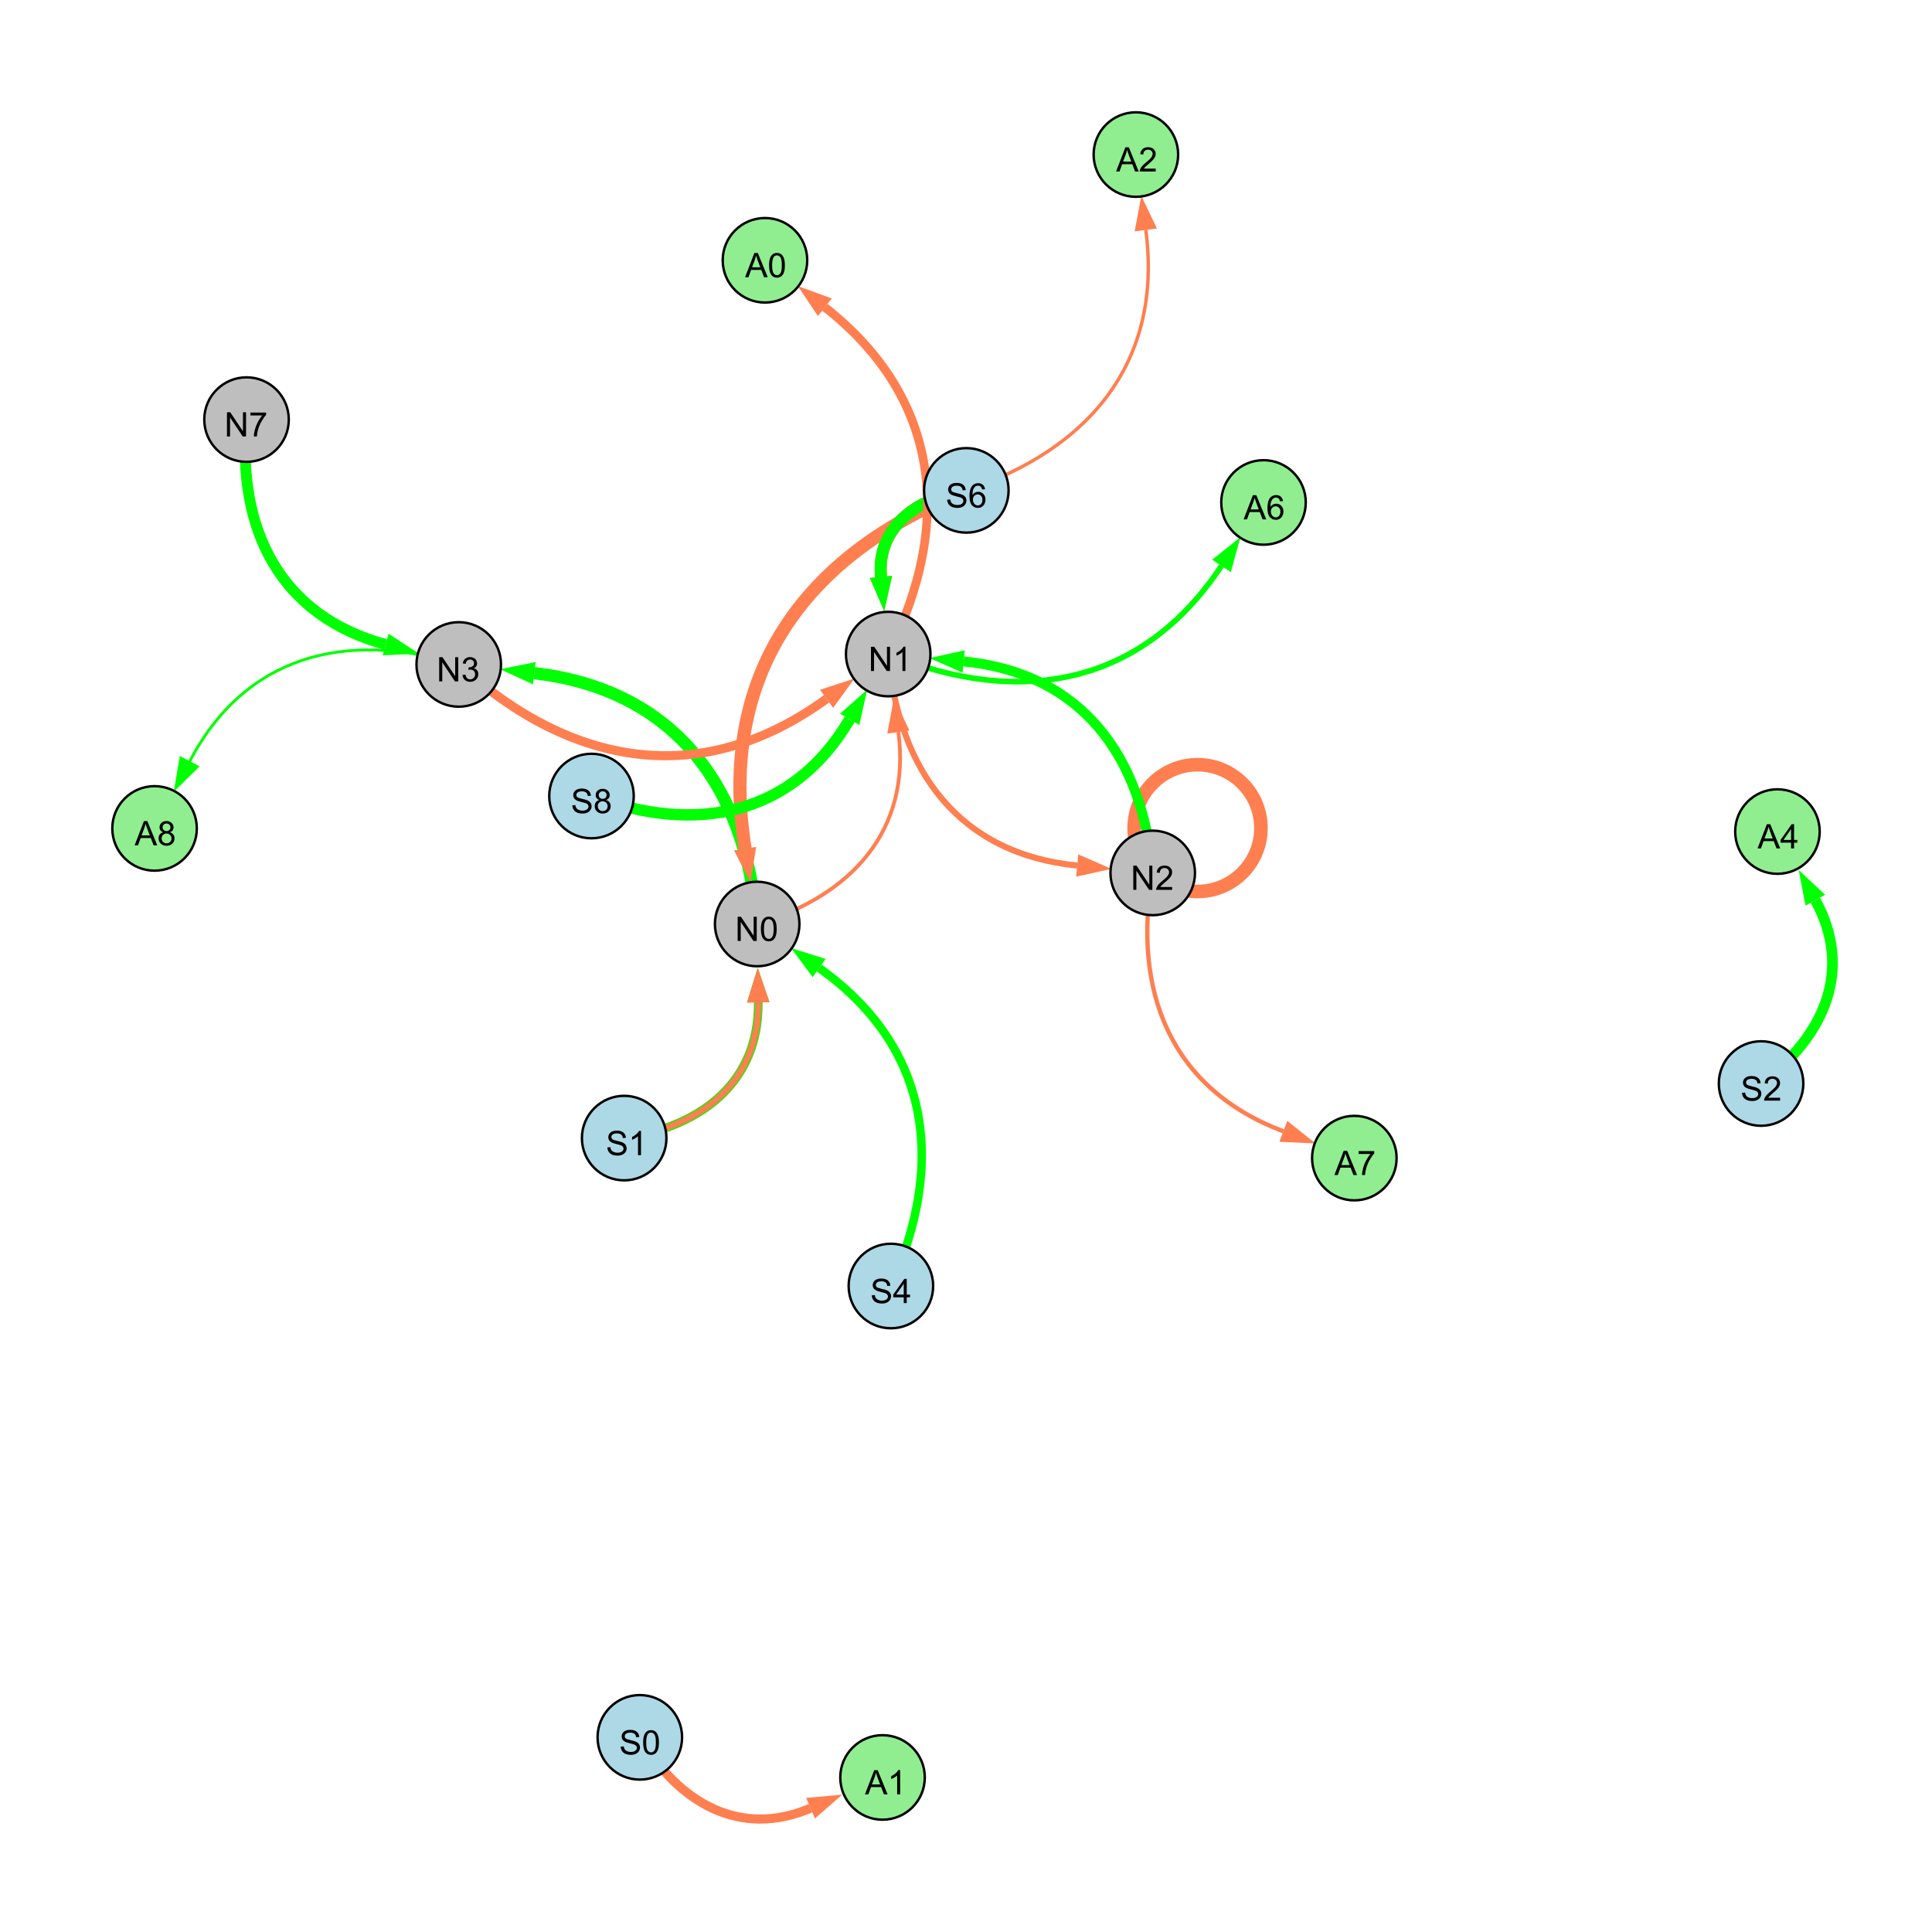 <?xml version="1.0" encoding="UTF-8"?>
<svg xmlns="http://www.w3.org/2000/svg" xmlns:xlink="http://www.w3.org/1999/xlink" width="800" height="800" viewBox="0 0 800 800">
<defs>
<g>
<g id="glyph-0-0">
<path d="M 1.066 0 L 1.066 -10.023 L 2.426 -10.023 L 7.691 -2.152 L 7.691 -10.023 L 8.961 -10.023 L 8.961 0 L 7.602 0 L 2.336 -7.875 L 2.336 0 Z M 1.066 0 "/>
</g>
<g id="glyph-0-1">
<path d="M 0.582 -4.941 C 0.582 -6.129 0.703 -7.082 0.945 -7.805 C 1.191 -8.527 1.555 -9.082 2.035 -9.477 C 2.516 -9.867 3.121 -10.062 3.848 -10.062 C 4.387 -10.062 4.859 -9.953 5.266 -9.738 C 5.668 -9.52 6.004 -9.211 6.27 -8.801 C 6.531 -8.395 6.738 -7.898 6.891 -7.312 C 7.039 -6.727 7.117 -5.938 7.117 -4.941 C 7.117 -3.766 6.996 -2.816 6.754 -2.094 C 6.512 -1.371 6.152 -0.816 5.672 -0.422 C 5.191 -0.027 4.582 0.172 3.848 0.172 C 2.883 0.172 2.125 -0.176 1.57 -0.867 C 0.91 -1.703 0.582 -3.059 0.582 -4.941 M 1.844 -4.941 C 1.844 -3.297 2.039 -2.203 2.422 -1.656 C 2.809 -1.113 3.285 -0.84 3.848 -0.84 C 4.414 -0.84 4.891 -1.113 5.273 -1.66 C 5.66 -2.207 5.852 -3.301 5.852 -4.941 C 5.852 -6.594 5.66 -7.688 5.273 -8.23 C 4.891 -8.773 4.41 -9.043 3.836 -9.043 C 3.27 -9.043 2.82 -8.805 2.48 -8.328 C 2.059 -7.715 1.844 -6.586 1.844 -4.941 Z M 1.844 -4.941 "/>
</g>
<g id="glyph-0-2">
<path d="M 0.586 -2.645 L 1.82 -2.809 C 1.961 -2.113 2.199 -1.609 2.539 -1.301 C 2.879 -0.996 3.293 -0.84 3.781 -0.84 C 4.359 -0.84 4.848 -1.043 5.246 -1.441 C 5.645 -1.844 5.844 -2.34 5.844 -2.934 C 5.844 -3.496 5.66 -3.965 5.289 -4.332 C 4.922 -4.699 4.453 -4.883 3.883 -4.883 C 3.648 -4.883 3.359 -4.836 3.016 -4.742 L 3.152 -5.824 C 3.234 -5.816 3.301 -5.812 3.352 -5.812 C 3.875 -5.812 4.344 -5.945 4.766 -6.219 C 5.184 -6.492 5.395 -6.914 5.395 -7.484 C 5.395 -7.938 5.242 -8.309 4.938 -8.605 C 4.629 -8.902 4.234 -9.051 3.754 -9.051 C 3.273 -9.051 2.875 -8.898 2.555 -8.602 C 2.238 -8.297 2.031 -7.848 1.941 -7.246 L 0.711 -7.465 C 0.859 -8.289 1.203 -8.93 1.734 -9.383 C 2.27 -9.836 2.934 -10.062 3.727 -10.062 C 4.273 -10.062 4.777 -9.945 5.234 -9.711 C 5.695 -9.477 6.047 -9.156 6.293 -8.75 C 6.535 -8.344 6.656 -7.914 6.656 -7.457 C 6.656 -7.023 6.543 -6.629 6.309 -6.273 C 6.078 -5.918 5.734 -5.637 5.277 -5.43 C 5.871 -5.289 6.328 -5.008 6.656 -4.578 C 6.984 -4.145 7.148 -3.605 7.148 -2.961 C 7.148 -2.086 6.832 -1.344 6.195 -0.734 C 5.555 -0.125 4.75 0.18 3.773 0.18 C 2.895 0.18 2.164 -0.086 1.582 -0.609 C 1 -1.133 0.672 -1.812 0.586 -2.645 Z M 0.586 -2.645 "/>
</g>
<g id="glyph-0-3">
<path d="M 5.215 0 L 3.984 0 L 3.984 -7.84 C 3.688 -7.559 3.301 -7.277 2.82 -6.992 C 2.34 -6.711 1.906 -6.5 1.523 -6.359 L 1.523 -7.547 C 2.211 -7.871 2.812 -8.262 3.328 -8.723 C 3.844 -9.184 4.207 -9.629 4.422 -10.062 L 5.215 -10.062 Z M 5.215 0 "/>
</g>
<g id="glyph-0-4">
<path d="M 7.047 -1.184 L 7.047 0 L 0.422 0 C 0.414 -0.297 0.461 -0.582 0.566 -0.855 C 0.734 -1.305 1.008 -1.75 1.379 -2.188 C 1.75 -2.625 2.285 -3.133 2.988 -3.703 C 4.078 -4.598 4.812 -5.305 5.195 -5.828 C 5.578 -6.348 5.77 -6.844 5.77 -7.309 C 5.77 -7.797 5.594 -8.207 5.246 -8.543 C 4.898 -8.875 4.445 -9.043 3.883 -9.043 C 3.289 -9.043 2.816 -8.867 2.461 -8.512 C 2.105 -8.156 1.926 -7.664 1.922 -7.035 L 0.656 -7.164 C 0.742 -8.109 1.07 -8.828 1.633 -9.32 C 2.199 -9.816 2.957 -10.062 3.91 -10.062 C 4.871 -10.062 5.633 -9.797 6.195 -9.262 C 6.754 -8.73 7.035 -8.07 7.035 -7.281 C 7.035 -6.879 6.953 -6.484 6.789 -6.098 C 6.625 -5.711 6.352 -5.301 5.973 -4.875 C 5.59 -4.445 4.957 -3.859 4.074 -3.109 C 3.336 -2.492 2.863 -2.07 2.652 -1.848 C 2.441 -1.629 2.27 -1.406 2.133 -1.184 Z M 7.047 -1.184 "/>
</g>
<g id="glyph-0-5">
<path d="M 0.629 -3.219 L 1.879 -3.328 C 1.938 -2.828 2.078 -2.418 2.293 -2.094 C 2.512 -1.773 2.848 -1.516 3.301 -1.316 C 3.758 -1.117 4.27 -1.02 4.84 -1.02 C 5.344 -1.02 5.793 -1.094 6.18 -1.242 C 6.566 -1.395 6.855 -1.602 7.043 -1.863 C 7.234 -2.125 7.328 -2.41 7.328 -2.719 C 7.328 -3.035 7.238 -3.309 7.055 -3.543 C 6.871 -3.777 6.57 -3.977 6.152 -4.137 C 5.883 -4.242 5.289 -4.402 4.367 -4.625 C 3.449 -4.844 2.805 -5.055 2.434 -5.25 C 1.953 -5.5 1.598 -5.812 1.363 -6.184 C 1.129 -6.555 1.012 -6.969 1.012 -7.43 C 1.012 -7.938 1.156 -8.41 1.441 -8.848 C 1.73 -9.289 2.148 -9.621 2.699 -9.852 C 3.25 -10.078 3.863 -10.191 4.539 -10.191 C 5.281 -10.191 5.938 -10.074 6.504 -9.832 C 7.07 -9.594 7.508 -9.242 7.812 -8.777 C 8.117 -8.312 8.281 -7.785 8.305 -7.199 L 7.035 -7.102 C 6.965 -7.734 6.734 -8.215 6.34 -8.539 C 5.945 -8.863 5.363 -9.023 4.594 -9.023 C 3.793 -9.023 3.207 -8.875 2.84 -8.582 C 2.473 -8.289 2.289 -7.934 2.289 -7.52 C 2.289 -7.16 2.422 -6.863 2.68 -6.633 C 2.934 -6.398 3.602 -6.16 4.68 -5.918 C 5.758 -5.672 6.496 -5.461 6.898 -5.277 C 7.48 -5.008 7.91 -4.668 8.188 -4.254 C 8.469 -3.844 8.605 -3.367 8.605 -2.828 C 8.605 -2.297 8.453 -1.793 8.148 -1.324 C 7.844 -0.852 7.406 -0.484 6.832 -0.223 C 6.262 0.039 5.617 0.172 4.902 0.172 C 3.996 0.172 3.234 0.039 2.621 -0.227 C 2.008 -0.488 1.527 -0.887 1.18 -1.418 C 0.832 -1.949 0.648 -2.551 0.629 -3.219 Z M 0.629 -3.219 "/>
</g>
<g id="glyph-0-6">
<path d="M 6.965 -7.566 L 5.742 -7.473 C 5.633 -7.953 5.477 -8.305 5.277 -8.523 C 4.945 -8.875 4.535 -9.051 4.047 -9.051 C 3.656 -9.051 3.312 -8.941 3.016 -8.723 C 2.629 -8.441 2.32 -8.027 2.098 -7.484 C 1.875 -6.941 1.758 -6.172 1.75 -5.168 C 2.047 -5.617 2.41 -5.953 2.836 -6.172 C 3.266 -6.391 3.715 -6.5 4.184 -6.5 C 5.004 -6.5 5.703 -6.199 6.277 -5.594 C 6.855 -4.992 7.145 -4.211 7.145 -3.254 C 7.145 -2.625 7.008 -2.039 6.738 -1.5 C 6.465 -0.961 6.094 -0.547 5.617 -0.258 C 5.145 0.027 4.609 0.172 4.008 0.172 C 2.98 0.172 2.145 -0.207 1.496 -0.961 C 0.852 -1.715 0.527 -2.957 0.527 -4.688 C 0.527 -6.625 0.883 -8.035 1.602 -8.914 C 2.223 -9.68 3.066 -10.062 4.121 -10.062 C 4.91 -10.062 5.555 -9.84 6.059 -9.398 C 6.562 -8.957 6.867 -8.348 6.965 -7.566 M 1.941 -3.246 C 1.941 -2.824 2.031 -2.418 2.211 -2.031 C 2.391 -1.645 2.645 -1.348 2.969 -1.145 C 3.289 -0.941 3.629 -0.84 3.984 -0.84 C 4.504 -0.84 4.953 -1.051 5.324 -1.469 C 5.699 -1.891 5.887 -2.457 5.887 -3.18 C 5.887 -3.871 5.699 -4.418 5.332 -4.816 C 4.961 -5.215 4.5 -5.414 3.938 -5.414 C 3.383 -5.414 2.91 -5.215 2.523 -4.816 C 2.137 -4.418 1.941 -3.895 1.941 -3.246 Z M 1.941 -3.246 "/>
</g>
<g id="glyph-0-7">
<path d="M 2.477 -5.434 C 1.965 -5.621 1.586 -5.887 1.34 -6.234 C 1.094 -6.582 0.969 -6.996 0.969 -7.477 C 0.969 -8.207 1.234 -8.82 1.758 -9.316 C 2.281 -9.812 2.977 -10.062 3.848 -10.062 C 4.723 -10.062 5.43 -9.809 5.961 -9.301 C 6.492 -8.793 6.762 -8.172 6.762 -7.445 C 6.762 -6.98 6.641 -6.574 6.395 -6.23 C 6.152 -5.887 5.781 -5.621 5.285 -5.434 C 5.898 -5.234 6.367 -4.91 6.688 -4.465 C 7.012 -4.016 7.172 -3.484 7.172 -2.863 C 7.172 -2.008 6.867 -1.289 6.262 -0.703 C 5.656 -0.121 4.859 0.172 3.867 0.172 C 2.879 0.172 2.082 -0.121 1.477 -0.707 C 0.871 -1.293 0.566 -2.023 0.566 -2.898 C 0.566 -3.551 0.734 -4.098 1.062 -4.535 C 1.395 -4.977 1.863 -5.273 2.477 -5.434 M 2.227 -7.52 C 2.227 -7.047 2.383 -6.656 2.688 -6.359 C 2.992 -6.055 3.387 -5.906 3.875 -5.906 C 4.352 -5.906 4.738 -6.055 5.043 -6.355 C 5.344 -6.652 5.496 -7.02 5.496 -7.453 C 5.496 -7.902 5.34 -8.281 5.027 -8.59 C 4.715 -8.898 4.328 -9.051 3.863 -9.051 C 3.395 -9.051 3.004 -8.898 2.695 -8.602 C 2.383 -8.297 2.227 -7.938 2.227 -7.52 M 1.832 -2.891 C 1.832 -2.539 1.914 -2.203 2.082 -1.875 C 2.246 -1.547 2.496 -1.289 2.824 -1.109 C 3.152 -0.93 3.504 -0.84 3.883 -0.84 C 4.469 -0.84 4.957 -1.031 5.34 -1.406 C 5.723 -1.785 5.914 -2.266 5.914 -2.852 C 5.914 -3.441 5.715 -3.934 5.32 -4.32 C 4.926 -4.707 4.434 -4.902 3.844 -4.902 C 3.262 -4.902 2.785 -4.711 2.402 -4.328 C 2.023 -3.945 1.832 -3.465 1.832 -2.891 Z M 1.832 -2.891 "/>
</g>
<g id="glyph-0-8">
<path d="M 4.523 0 L 4.523 -2.398 L 0.18 -2.398 L 0.18 -3.527 L 4.75 -10.023 L 5.758 -10.023 L 5.758 -3.527 L 7.109 -3.527 L 7.109 -2.398 L 5.758 -2.398 L 5.758 0 L 4.523 0 M 4.523 -3.527 L 4.523 -8.047 L 1.387 -3.527 Z M 4.523 -3.527 "/>
</g>
<g id="glyph-0-9">
<path d="M 0.664 -8.711 L 0.664 -9.891 L 7.148 -9.891 L 7.148 -8.934 C 6.512 -8.254 5.879 -7.352 5.254 -6.227 C 4.625 -5.102 4.141 -3.945 3.801 -2.754 C 3.555 -1.918 3.398 -0.996 3.328 0 L 2.062 0 C 2.078 -0.789 2.234 -1.742 2.531 -2.859 C 2.824 -3.973 3.25 -5.051 3.805 -6.086 C 4.359 -7.125 4.945 -8 5.57 -8.711 Z M 0.664 -8.711 "/>
</g>
<g id="glyph-0-10">
<path d="M -0.02 0 L 3.828 -10.023 L 5.258 -10.023 L 9.359 0 L 7.848 0 L 6.68 -3.035 L 2.488 -3.035 L 1.387 0 L -0.02 0 M 2.871 -4.117 L 6.27 -4.117 L 5.223 -6.891 C 4.902 -7.734 4.668 -8.426 4.512 -8.969 C 4.383 -8.328 4.203 -7.688 3.973 -7.055 Z M 2.871 -4.117 "/>
</g>
</g>
</defs>
<rect x="-80" y="-80" width="960" height="960" fill="rgb(100%, 100%, 100%)" fill-opacity="1"/>
<path fill="none" stroke-width="5.091" stroke-linecap="butt" stroke-linejoin="miter" stroke="rgb(0%, 100%, 0%)" stroke-opacity="1" stroke-miterlimit="10" d="M 313.531 382.609 C 308.73 324.922 278.539 285.395 221.246 278.754 "/>
<path fill-rule="nonzero" fill="rgb(0%, 100%, 0%)" fill-opacity="1" d="M 207.074 277.113 L 221.777 274.148 L 220.711 283.359 L 207.074 277.113 "/>
<path fill="none" stroke-width="1.562" stroke-linecap="butt" stroke-linejoin="miter" stroke="rgb(100%, 49.804%, 31.373%)" stroke-opacity="1" stroke-miterlimit="10" d="M 313.531 382.609 C 352.887 370.742 377.285 343.613 372.004 303.148 "/>
<path fill-rule="nonzero" fill="rgb(100%, 49.804%, 31.373%)" fill-opacity="1" d="M 370.156 289.004 L 376.602 302.551 L 367.406 303.75 L 370.156 289.004 "/>
<path fill="none" stroke-width="2.517" stroke-linecap="butt" stroke-linejoin="miter" stroke="rgb(100%, 49.804%, 31.373%)" stroke-opacity="1" stroke-miterlimit="10" d="M 367.785 270.832 C 371.98 319.586 397.59 353.66 446.047 358.402 "/>
<path fill-rule="nonzero" fill="rgb(100%, 49.804%, 31.373%)" fill-opacity="1" d="M 460.246 359.789 L 445.598 363.016 L 446.5 353.789 L 460.246 359.789 "/>
<path fill="none" stroke-width="5.63" stroke-linecap="butt" stroke-linejoin="miter" stroke="rgb(100%, 49.804%, 31.373%)" stroke-opacity="1" stroke-miterlimit="10" d="M 522.129 342.898 C 522.129 357.395 510.379 369.148 495.879 369.148 C 481.383 369.148 469.629 357.395 469.629 342.898 C 469.629 328.398 481.383 316.648 495.879 316.648 C 510.379 316.648 522.129 328.398 522.129 342.898 "/>
<path fill="none" stroke-width="5.456" stroke-linecap="butt" stroke-linejoin="miter" stroke="rgb(100%, 49.804%, 31.373%)" stroke-opacity="1" stroke-miterlimit="10" d="M 400.137 203.055 C 332.508 229.605 297.055 279.848 308.527 351.414 "/>
<path fill-rule="nonzero" fill="rgb(100%, 49.804%, 31.373%)" fill-opacity="1" d="M 310.785 365.5 L 303.953 352.148 L 313.105 350.68 L 310.785 365.5 "/>
<path fill="none" stroke-width="5.042" stroke-linecap="butt" stroke-linejoin="miter" stroke="rgb(100%, 49.804%, 31.373%)" stroke-opacity="1" stroke-miterlimit="10" d="M 400.137 203.055 C 379.406 206.16 362.91 218.539 364.805 238.871 "/>
<path fill-rule="nonzero" fill="rgb(100%, 49.804%, 31.373%)" fill-opacity="1" d="M 366.129 253.074 L 360.191 239.301 L 369.422 238.438 L 366.129 253.074 "/>
<path fill="none" stroke-width="3.616" stroke-linecap="butt" stroke-linejoin="miter" stroke="rgb(100%, 49.804%, 31.373%)" stroke-opacity="1" stroke-miterlimit="10" d="M 258.457 471.258 C 291.012 466.398 314.398 447.598 313.965 415.055 "/>
<path fill-rule="nonzero" fill="rgb(100%, 49.804%, 31.373%)" fill-opacity="1" d="M 313.773 400.789 L 318.598 414.992 L 309.328 415.113 L 313.773 400.789 "/>
<path fill="none" stroke-width="3.751" stroke-linecap="butt" stroke-linejoin="miter" stroke="rgb(100%, 49.804%, 31.373%)" stroke-opacity="1" stroke-miterlimit="10" d="M 189.953 275.129 C 237.164 317.953 290.852 326.711 342.266 289.367 "/>
<path fill-rule="nonzero" fill="rgb(100%, 49.804%, 31.373%)" fill-opacity="1" d="M 353.809 280.984 L 344.988 293.117 L 339.543 285.617 L 353.809 280.984 "/>
<path fill="none" stroke-width="3.279" stroke-linecap="butt" stroke-linejoin="miter" stroke="rgb(0%, 100%, 0%)" stroke-opacity="1" stroke-miterlimit="10" d="M 258.457 471.258 C 291.012 466.398 314.398 447.598 313.965 415.055 "/>
<path fill-rule="nonzero" fill="rgb(0%, 100%, 0%)" fill-opacity="1" d="M 313.773 400.789 L 318.598 414.992 L 309.328 415.113 L 313.773 400.789 "/>
<path fill="none" stroke-width="2.429" stroke-linecap="butt" stroke-linejoin="miter" stroke="rgb(100%, 49.804%, 31.373%)" stroke-opacity="1" stroke-miterlimit="10" d="M 258.457 471.258 C 291.012 466.398 314.398 447.598 313.965 415.055 "/>
<path fill-rule="nonzero" fill="rgb(100%, 49.804%, 31.373%)" fill-opacity="1" d="M 313.773 400.789 L 318.598 414.992 L 309.328 415.113 L 313.773 400.789 "/>
<path fill="none" stroke-width="4.107" stroke-linecap="butt" stroke-linejoin="miter" stroke="rgb(0%, 100%, 0%)" stroke-opacity="1" stroke-miterlimit="10" d="M 477.32 361.457 C 473.125 312.703 447.516 278.629 399.055 273.891 "/>
<path fill-rule="nonzero" fill="rgb(0%, 100%, 0%)" fill-opacity="1" d="M 384.859 272.5 L 399.508 269.277 L 398.605 278.504 L 384.859 272.5 "/>
<path fill="none" stroke-width="4.916" stroke-linecap="butt" stroke-linejoin="miter" stroke="rgb(0%, 100%, 0%)" stroke-opacity="1" stroke-miterlimit="10" d="M 400.137 203.055 C 379.406 206.16 362.91 218.539 364.805 238.871 "/>
<path fill-rule="nonzero" fill="rgb(0%, 100%, 0%)" fill-opacity="1" d="M 366.129 253.074 L 360.191 239.301 L 369.422 238.438 L 366.129 253.074 "/>
<path fill="none" stroke-width="4.722" stroke-linecap="butt" stroke-linejoin="miter" stroke="rgb(0%, 100%, 0%)" stroke-opacity="1" stroke-miterlimit="10" d="M 244.926 329.621 C 288.496 345.762 328.352 337.668 351.832 297.871 "/>
<path fill-rule="nonzero" fill="rgb(0%, 100%, 0%)" fill-opacity="1" d="M 359.082 285.582 L 355.824 300.227 L 347.84 295.516 L 359.082 285.582 "/>
<path fill="none" stroke-width="3.5" stroke-linecap="butt" stroke-linejoin="miter" stroke="rgb(0%, 100%, 0%)" stroke-opacity="1" stroke-miterlimit="10" d="M 368.902 532.508 C 391.918 481.195 384.875 433.281 339.199 400.844 "/>
<path fill-rule="nonzero" fill="rgb(0%, 100%, 0%)" fill-opacity="1" d="M 327.57 392.582 L 341.887 397.062 L 336.516 404.621 L 327.57 392.582 "/>
<path fill="none" stroke-width="4.511" stroke-linecap="butt" stroke-linejoin="miter" stroke="rgb(0%, 100%, 0%)" stroke-opacity="1" stroke-miterlimit="10" d="M 102.082 173.742 C 97.996 219.188 115.906 254.953 159.672 266.879 "/>
<path fill-rule="nonzero" fill="rgb(0%, 100%, 0%)" fill-opacity="1" d="M 173.438 270.629 L 158.453 271.352 L 160.891 262.406 L 173.438 270.629 "/>
<path fill="none" stroke-width="2.312" stroke-linecap="butt" stroke-linejoin="miter" stroke="rgb(0%, 100%, 0%)" stroke-opacity="1" stroke-miterlimit="10" d="M 367.785 270.832 C 422.91 293.16 473.031 283.723 505.781 234.32 "/>
<path fill-rule="nonzero" fill="rgb(0%, 100%, 0%)" fill-opacity="1" d="M 513.66 222.43 L 509.645 236.883 L 501.914 231.762 L 513.66 222.43 "/>
<path fill="none" stroke-width="4.424" stroke-linecap="butt" stroke-linejoin="miter" stroke="rgb(0%, 100%, 0%)" stroke-opacity="1" stroke-miterlimit="10" d="M 729.223 448.664 C 755.691 428.969 767.457 401.297 751.684 372.734 "/>
<path fill-rule="nonzero" fill="rgb(0%, 100%, 0%)" fill-opacity="1" d="M 744.789 360.246 L 755.742 370.496 L 747.629 374.977 L 744.789 360.246 "/>
<path fill="none" stroke-width="3.774" stroke-linecap="butt" stroke-linejoin="miter" stroke="rgb(100%, 49.804%, 31.373%)" stroke-opacity="1" stroke-miterlimit="10" d="M 264.938 719.395 C 281.164 746.844 306.641 761.109 335.625 748.734 "/>
<path fill-rule="nonzero" fill="rgb(100%, 49.804%, 31.373%)" fill-opacity="1" d="M 348.742 743.133 L 337.445 752.996 L 333.805 744.473 L 348.742 743.133 "/>
<path fill="none" stroke-width="1.784" stroke-linecap="butt" stroke-linejoin="miter" stroke="rgb(100%, 49.804%, 31.373%)" stroke-opacity="1" stroke-miterlimit="10" d="M 477.32 361.457 C 468.598 410.645 484.887 450.906 531.395 468.453 "/>
<path fill-rule="nonzero" fill="rgb(100%, 49.804%, 31.373%)" fill-opacity="1" d="M 544.742 473.488 L 529.762 472.789 L 533.031 464.117 L 544.742 473.488 "/>
<path fill="none" stroke-width="3.591" stroke-linecap="butt" stroke-linejoin="miter" stroke="rgb(100%, 49.804%, 31.373%)" stroke-opacity="1" stroke-miterlimit="10" d="M 367.785 270.832 C 394.941 216.41 389.258 164.648 341.562 127.234 "/>
<path fill-rule="nonzero" fill="rgb(100%, 49.804%, 31.373%)" fill-opacity="1" d="M 330.336 118.43 L 344.422 123.586 L 338.699 130.879 L 330.336 118.43 "/>
<path fill="none" stroke-width="1.172" stroke-linecap="butt" stroke-linejoin="miter" stroke="rgb(0%, 100%, 0%)" stroke-opacity="1" stroke-miterlimit="10" d="M 189.953 275.129 C 142.812 260.637 101.336 271.711 78.574 315.188 "/>
<path fill-rule="nonzero" fill="rgb(0%, 100%, 0%)" fill-opacity="1" d="M 71.957 327.824 L 74.469 313.035 L 82.684 317.336 L 71.957 327.824 "/>
<path fill="none" stroke-width="1.413" stroke-linecap="butt" stroke-linejoin="miter" stroke="rgb(100%, 49.804%, 31.373%)" stroke-opacity="1" stroke-miterlimit="10" d="M 400.137 203.055 C 451.867 185.684 481.527 149.09 474.449 95.203 "/>
<path fill-rule="nonzero" fill="rgb(100%, 49.804%, 31.373%)" fill-opacity="1" d="M 472.59 81.059 L 479.043 94.602 L 469.852 95.809 L 472.59 81.059 "/>
<path fill-rule="nonzero" fill="rgb(74.51%, 74.51%, 74.51%)" fill-opacity="1" stroke-width="1" stroke-linecap="butt" stroke-linejoin="miter" stroke="rgb(0%, 0%, 0%)" stroke-opacity="1" stroke-miterlimit="10" d="M 331.031 382.609 C 331.031 392.273 323.195 400.109 313.531 400.109 C 303.863 400.109 296.031 392.273 296.031 382.609 C 296.031 372.945 303.863 365.109 313.531 365.109 C 323.195 365.109 331.031 372.945 331.031 382.609 "/>
<path fill-rule="nonzero" fill="rgb(74.51%, 74.51%, 74.51%)" fill-opacity="1" stroke-width="1" stroke-linecap="butt" stroke-linejoin="miter" stroke="rgb(0%, 0%, 0%)" stroke-opacity="1" stroke-miterlimit="10" d="M 207.453 275.129 C 207.453 284.793 199.617 292.629 189.953 292.629 C 180.289 292.629 172.453 284.793 172.453 275.129 C 172.453 265.465 180.289 257.629 189.953 257.629 C 199.617 257.629 207.453 265.465 207.453 275.129 "/>
<path fill-rule="nonzero" fill="rgb(74.51%, 74.51%, 74.51%)" fill-opacity="1" stroke-width="1" stroke-linecap="butt" stroke-linejoin="miter" stroke="rgb(0%, 0%, 0%)" stroke-opacity="1" stroke-miterlimit="10" d="M 385.285 270.832 C 385.285 280.496 377.449 288.332 367.785 288.332 C 358.121 288.332 350.285 280.496 350.285 270.832 C 350.285 261.164 358.121 253.332 367.785 253.332 C 377.449 253.332 385.285 261.164 385.285 270.832 "/>
<path fill-rule="nonzero" fill="rgb(74.51%, 74.51%, 74.51%)" fill-opacity="1" stroke-width="1" stroke-linecap="butt" stroke-linejoin="miter" stroke="rgb(0%, 0%, 0%)" stroke-opacity="1" stroke-miterlimit="10" d="M 494.82 361.457 C 494.82 371.125 486.984 378.957 477.32 378.957 C 467.652 378.957 459.82 371.125 459.82 361.457 C 459.82 351.793 467.652 343.957 477.32 343.957 C 486.984 343.957 494.82 351.793 494.82 361.457 "/>
<path fill-rule="nonzero" fill="rgb(67.843%, 84.706%, 90.196%)" fill-opacity="1" stroke-width="1" stroke-linecap="butt" stroke-linejoin="miter" stroke="rgb(0%, 0%, 0%)" stroke-opacity="1" stroke-miterlimit="10" d="M 417.637 203.055 C 417.637 212.719 409.801 220.555 400.137 220.555 C 390.469 220.555 382.637 212.719 382.637 203.055 C 382.637 193.391 390.469 185.555 400.137 185.555 C 409.801 185.555 417.637 193.391 417.637 203.055 "/>
<path fill-rule="nonzero" fill="rgb(67.843%, 84.706%, 90.196%)" fill-opacity="1" stroke-width="1" stroke-linecap="butt" stroke-linejoin="miter" stroke="rgb(0%, 0%, 0%)" stroke-opacity="1" stroke-miterlimit="10" d="M 275.957 471.258 C 275.957 480.926 268.121 488.758 258.457 488.758 C 248.793 488.758 240.957 480.926 240.957 471.258 C 240.957 461.594 248.793 453.758 258.457 453.758 C 268.121 453.758 275.957 461.594 275.957 471.258 "/>
<path fill-rule="nonzero" fill="rgb(67.843%, 84.706%, 90.196%)" fill-opacity="1" stroke-width="1" stroke-linecap="butt" stroke-linejoin="miter" stroke="rgb(0%, 0%, 0%)" stroke-opacity="1" stroke-miterlimit="10" d="M 262.426 329.621 C 262.426 339.285 254.59 347.121 244.926 347.121 C 235.258 347.121 227.426 339.285 227.426 329.621 C 227.426 319.953 235.258 312.121 244.926 312.121 C 254.59 312.121 262.426 319.953 262.426 329.621 "/>
<path fill-rule="nonzero" fill="rgb(67.843%, 84.706%, 90.196%)" fill-opacity="1" stroke-width="1" stroke-linecap="butt" stroke-linejoin="miter" stroke="rgb(0%, 0%, 0%)" stroke-opacity="1" stroke-miterlimit="10" d="M 386.402 532.508 C 386.402 542.176 378.566 550.008 368.902 550.008 C 359.238 550.008 351.402 542.176 351.402 532.508 C 351.402 522.844 359.238 515.008 368.902 515.008 C 378.566 515.008 386.402 522.844 386.402 532.508 "/>
<path fill-rule="nonzero" fill="rgb(74.51%, 74.51%, 74.51%)" fill-opacity="1" stroke-width="1" stroke-linecap="butt" stroke-linejoin="miter" stroke="rgb(0%, 0%, 0%)" stroke-opacity="1" stroke-miterlimit="10" d="M 119.582 173.742 C 119.582 183.406 111.746 191.242 102.082 191.242 C 92.418 191.242 84.582 183.406 84.582 173.742 C 84.582 164.078 92.418 156.242 102.082 156.242 C 111.746 156.242 119.582 164.078 119.582 173.742 "/>
<path fill-rule="nonzero" fill="rgb(56.471%, 93.333%, 56.471%)" fill-opacity="1" stroke-width="1" stroke-linecap="butt" stroke-linejoin="miter" stroke="rgb(0%, 0%, 0%)" stroke-opacity="1" stroke-miterlimit="10" d="M 540.691 208.055 C 540.691 217.723 532.855 225.555 523.191 225.555 C 513.523 225.555 505.691 217.723 505.691 208.055 C 505.691 198.391 513.523 190.555 523.191 190.555 C 532.855 190.555 540.691 198.391 540.691 208.055 "/>
<path fill-rule="nonzero" fill="rgb(67.843%, 84.706%, 90.196%)" fill-opacity="1" stroke-width="1" stroke-linecap="butt" stroke-linejoin="miter" stroke="rgb(0%, 0%, 0%)" stroke-opacity="1" stroke-miterlimit="10" d="M 746.723 448.664 C 746.723 458.328 738.887 466.164 729.223 466.164 C 719.559 466.164 711.723 458.328 711.723 448.664 C 711.723 438.996 719.559 431.164 729.223 431.164 C 738.887 431.164 746.723 438.996 746.723 448.664 "/>
<path fill-rule="nonzero" fill="rgb(56.471%, 93.333%, 56.471%)" fill-opacity="1" stroke-width="1" stroke-linecap="butt" stroke-linejoin="miter" stroke="rgb(0%, 0%, 0%)" stroke-opacity="1" stroke-miterlimit="10" d="M 753.5 344.332 C 753.5 353.996 745.664 361.832 736 361.832 C 726.336 361.832 718.5 353.996 718.5 344.332 C 718.5 334.668 726.336 326.832 736 326.832 C 745.664 326.832 753.5 334.668 753.5 344.332 "/>
<path fill-rule="nonzero" fill="rgb(67.843%, 84.706%, 90.196%)" fill-opacity="1" stroke-width="1" stroke-linecap="butt" stroke-linejoin="miter" stroke="rgb(0%, 0%, 0%)" stroke-opacity="1" stroke-miterlimit="10" d="M 282.438 719.395 C 282.438 729.059 274.602 736.895 264.938 736.895 C 255.273 736.895 247.438 729.059 247.438 719.395 C 247.438 709.727 255.273 701.895 264.938 701.895 C 274.602 701.895 282.438 709.727 282.438 719.395 "/>
<path fill-rule="nonzero" fill="rgb(56.471%, 93.333%, 56.471%)" fill-opacity="1" stroke-width="1" stroke-linecap="butt" stroke-linejoin="miter" stroke="rgb(0%, 0%, 0%)" stroke-opacity="1" stroke-miterlimit="10" d="M 382.941 736 C 382.941 745.664 375.105 753.5 365.441 753.5 C 355.777 753.5 347.941 745.664 347.941 736 C 347.941 726.336 355.777 718.5 365.441 718.5 C 375.105 718.5 382.941 726.336 382.941 736 "/>
<path fill-rule="nonzero" fill="rgb(56.471%, 93.333%, 56.471%)" fill-opacity="1" stroke-width="1" stroke-linecap="butt" stroke-linejoin="miter" stroke="rgb(0%, 0%, 0%)" stroke-opacity="1" stroke-miterlimit="10" d="M 578.305 479.547 C 578.305 489.215 570.469 497.047 560.805 497.047 C 551.137 497.047 543.305 489.215 543.305 479.547 C 543.305 469.883 551.137 462.047 560.805 462.047 C 570.469 462.047 578.305 469.883 578.305 479.547 "/>
<path fill-rule="nonzero" fill="rgb(56.471%, 93.333%, 56.471%)" fill-opacity="1" stroke-width="1" stroke-linecap="butt" stroke-linejoin="miter" stroke="rgb(0%, 0%, 0%)" stroke-opacity="1" stroke-miterlimit="10" d="M 334.258 107.777 C 334.258 117.445 326.426 125.277 316.758 125.277 C 307.094 125.277 299.258 117.445 299.258 107.777 C 299.258 98.113 307.094 90.277 316.758 90.277 C 326.426 90.277 334.258 98.113 334.258 107.777 "/>
<path fill-rule="nonzero" fill="rgb(56.471%, 93.333%, 56.471%)" fill-opacity="1" stroke-width="1" stroke-linecap="butt" stroke-linejoin="miter" stroke="rgb(0%, 0%, 0%)" stroke-opacity="1" stroke-miterlimit="10" d="M 81.5 343.027 C 81.5 352.691 73.664 360.527 64 360.527 C 54.336 360.527 46.5 352.691 46.5 343.027 C 46.5 333.363 54.336 325.527 64 325.527 C 73.664 325.527 81.5 333.363 81.5 343.027 "/>
<path fill-rule="nonzero" fill="rgb(56.471%, 93.333%, 56.471%)" fill-opacity="1" stroke-width="1" stroke-linecap="butt" stroke-linejoin="miter" stroke="rgb(0%, 0%, 0%)" stroke-opacity="1" stroke-miterlimit="10" d="M 487.848 64 C 487.848 73.664 480.016 81.5 470.348 81.5 C 460.684 81.5 452.848 73.664 452.848 64 C 452.848 54.336 460.684 46.5 470.348 46.5 C 480.016 46.5 487.848 54.336 487.848 64 "/>
<g fill="rgb(0%, 0%, 0%)" fill-opacity="1">
<use xlink:href="#glyph-0-0" x="304.383" y="389.625"/>
<use xlink:href="#glyph-0-1" x="314.493" y="389.625"/>
</g>
<g fill="rgb(0%, 0%, 0%)" fill-opacity="1">
<use xlink:href="#glyph-0-0" x="180.789" y="282.145"/>
<use xlink:href="#glyph-0-2" x="190.899" y="282.145"/>
</g>
<g fill="rgb(0%, 0%, 0%)" fill-opacity="1">
<use xlink:href="#glyph-0-0" x="359.59" y="277.844"/>
<use xlink:href="#glyph-0-3" x="369.7" y="277.844"/>
</g>
<g fill="rgb(0%, 0%, 0%)" fill-opacity="1">
<use xlink:href="#glyph-0-0" x="468.207" y="368.473"/>
<use xlink:href="#glyph-0-4" x="478.317" y="368.473"/>
</g>
<g fill="rgb(0%, 0%, 0%)" fill-opacity="1">
<use xlink:href="#glyph-0-5" x="391.578" y="210.137"/>
<use xlink:href="#glyph-0-6" x="400.916" y="210.137"/>
</g>
<g fill="rgb(0%, 0%, 0%)" fill-opacity="1">
<use xlink:href="#glyph-0-5" x="250.867" y="478.34"/>
<use xlink:href="#glyph-0-3" x="260.205" y="478.34"/>
</g>
<g fill="rgb(0%, 0%, 0%)" fill-opacity="1">
<use xlink:href="#glyph-0-5" x="236.355" y="336.699"/>
<use xlink:href="#glyph-0-7" x="245.693" y="336.699"/>
</g>
<g fill="rgb(0%, 0%, 0%)" fill-opacity="1">
<use xlink:href="#glyph-0-5" x="360.363" y="539.59"/>
<use xlink:href="#glyph-0-8" x="369.701" y="539.59"/>
</g>
<g fill="rgb(0%, 0%, 0%)" fill-opacity="1">
<use xlink:href="#glyph-0-0" x="92.918" y="180.738"/>
<use xlink:href="#glyph-0-9" x="103.028" y="180.738"/>
</g>
<g fill="rgb(0%, 0%, 0%)" fill-opacity="1">
<use xlink:href="#glyph-0-10" x="514.961" y="215.07"/>
<use xlink:href="#glyph-0-6" x="524.299" y="215.07"/>
</g>
<g fill="rgb(0%, 0%, 0%)" fill-opacity="1">
<use xlink:href="#glyph-0-5" x="720.715" y="455.742"/>
<use xlink:href="#glyph-0-4" x="730.053" y="455.742"/>
</g>
<g fill="rgb(0%, 0%, 0%)" fill-opacity="1">
<use xlink:href="#glyph-0-10" x="727.785" y="351.324"/>
<use xlink:href="#glyph-0-8" x="737.123" y="351.324"/>
</g>
<g fill="rgb(0%, 0%, 0%)" fill-opacity="1">
<use xlink:href="#glyph-0-5" x="256.395" y="726.473"/>
<use xlink:href="#glyph-0-1" x="265.732" y="726.473"/>
</g>
<g fill="rgb(0%, 0%, 0%)" fill-opacity="1">
<use xlink:href="#glyph-0-10" x="358.176" y="743.016"/>
<use xlink:href="#glyph-0-3" x="367.514" y="743.016"/>
</g>
<g fill="rgb(0%, 0%, 0%)" fill-opacity="1">
<use xlink:href="#glyph-0-10" x="552.57" y="486.543"/>
<use xlink:href="#glyph-0-9" x="561.908" y="486.543"/>
</g>
<g fill="rgb(0%, 0%, 0%)" fill-opacity="1">
<use xlink:href="#glyph-0-10" x="308.543" y="114.793"/>
<use xlink:href="#glyph-0-1" x="317.881" y="114.793"/>
</g>
<g fill="rgb(0%, 0%, 0%)" fill-opacity="1">
<use xlink:href="#glyph-0-10" x="55.758" y="350.043"/>
<use xlink:href="#glyph-0-7" x="65.096" y="350.043"/>
</g>
<g fill="rgb(0%, 0%, 0%)" fill-opacity="1">
<use xlink:href="#glyph-0-10" x="462.168" y="71.016"/>
<use xlink:href="#glyph-0-4" x="471.506" y="71.016"/>
</g>
</svg>
